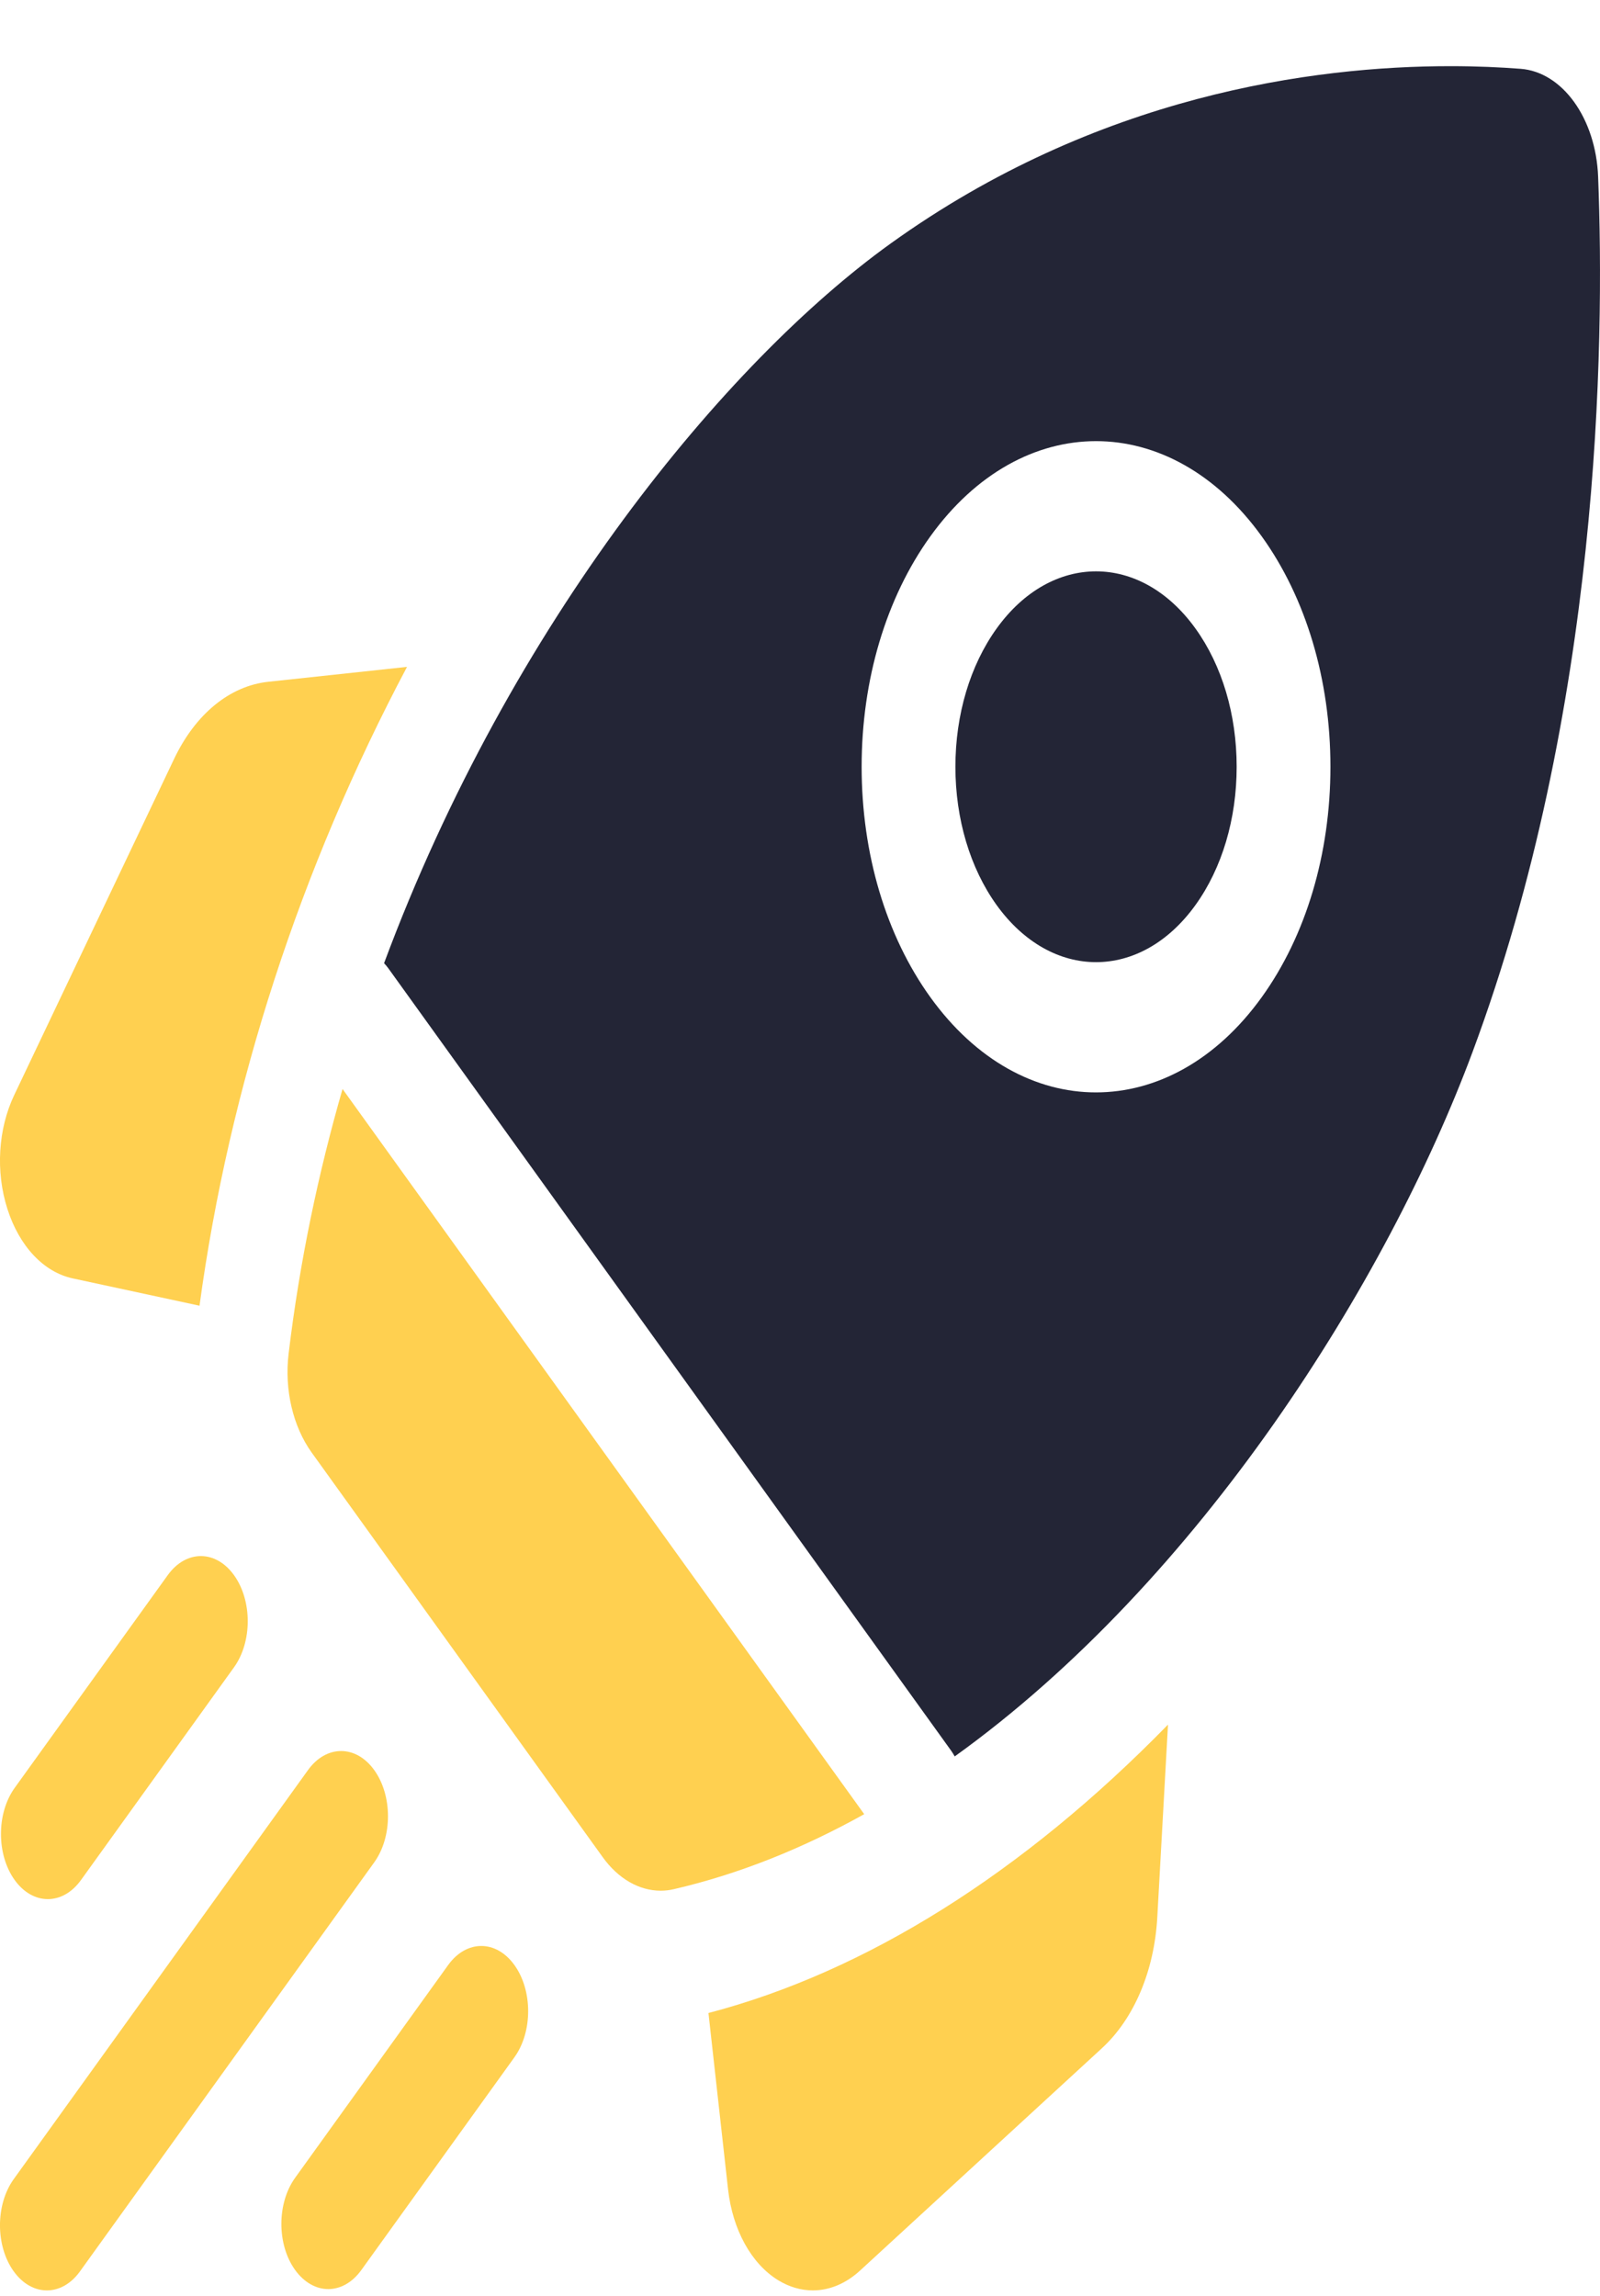 <svg width="23" height="33" viewBox="0 0 23 33" fill="none" xmlns="http://www.w3.org/2000/svg">
<g id="shuttle" clip-path="url(#clip0_533_2350)">
<path id="Vector" d="M5.851 9.585L3.858 9.799C3.303 9.858 2.81 10.262 2.503 10.907L0.205 15.738C-0.028 16.227 -0.065 16.839 0.106 17.375C0.277 17.911 0.627 18.284 1.044 18.374L2.868 18.767C3.295 15.619 4.317 12.478 5.851 9.585V9.585Z" fill="#FFD050"/>
<path id="Vector_2" d="M10.184 28.933L10.466 31.469C10.531 32.048 10.8 32.536 11.185 32.773C11.345 32.871 11.515 32.92 11.684 32.92C11.921 32.92 12.157 32.824 12.363 32.635L15.838 29.441C16.302 29.015 16.593 28.328 16.636 27.558L16.79 24.788C14.708 26.92 12.449 28.34 10.184 28.933V28.933Z" fill="#FFD050"/>
<path id="Vector_3" d="M9.497 27.175C9.56 27.175 9.624 27.168 9.687 27.153C10.636 26.933 11.551 26.561 12.423 26.075L4.924 15.652C4.575 16.864 4.307 18.136 4.149 19.455C4.086 19.975 4.212 20.504 4.48 20.877L8.664 26.693C8.886 27.002 9.187 27.175 9.497 27.175Z" fill="#FFD050"/>
<path id="Vector_4" d="M21.166 15.125C23.001 10.194 23.069 4.983 22.973 2.539C22.94 1.702 22.46 1.034 21.858 0.989C21.571 0.967 21.232 0.951 20.849 0.951C18.884 0.951 15.773 1.365 12.803 3.5C10.442 5.197 7.347 8.934 5.521 13.844C5.543 13.867 5.564 13.892 5.584 13.92L13.67 25.159C13.69 25.186 13.707 25.215 13.724 25.245C17.257 22.707 19.945 18.405 21.166 15.125V15.125ZM13.373 7.71C14.687 5.884 16.824 5.884 18.138 7.71C18.774 8.594 19.125 9.77 19.125 11.021C19.125 12.272 18.774 13.448 18.138 14.332C17.481 15.245 16.618 15.701 15.755 15.701C14.893 15.702 14.03 15.245 13.373 14.332C12.737 13.448 12.386 12.272 12.386 11.021C12.386 9.77 12.737 8.594 13.373 7.71V7.71Z" fill="#232536"/>
<path id="Vector_5" d="M14.326 13.008C15.115 14.103 16.397 14.103 17.185 13.008C17.567 12.477 17.777 11.771 17.777 11.021C17.777 10.27 17.567 9.565 17.185 9.034C16.791 8.486 16.273 8.212 15.756 8.212C15.238 8.212 14.72 8.486 14.326 9.034C13.945 9.565 13.734 10.27 13.734 11.021C13.734 11.771 13.945 12.477 14.326 13.008Z" fill="#232536"/>
<path id="Vector_6" d="M0.688 27.296C0.86 27.296 1.032 27.205 1.164 27.022L3.364 23.964C3.627 23.598 3.627 23.005 3.364 22.64C3.101 22.274 2.674 22.274 2.411 22.64L0.211 25.697C-0.052 26.063 -0.052 26.656 0.211 27.022C0.343 27.205 0.515 27.296 0.688 27.296Z" fill="#FFD050"/>
<path id="Vector_7" d="M5.38 25.442C5.117 25.076 4.69 25.076 4.427 25.442L0.197 31.321C-0.066 31.687 -0.066 32.28 0.197 32.646C0.329 32.829 0.501 32.92 0.674 32.92C0.846 32.92 1.019 32.829 1.15 32.646L5.38 26.767C5.643 26.401 5.643 25.808 5.38 25.442V25.442Z" fill="#FFD050"/>
<path id="Vector_8" d="M6.442 28.244L4.242 31.302C3.979 31.668 3.979 32.261 4.242 32.626C4.374 32.809 4.546 32.901 4.719 32.901C4.891 32.901 5.064 32.809 5.195 32.626L7.395 29.569C7.658 29.203 7.658 28.61 7.395 28.244C7.132 27.878 6.705 27.878 6.442 28.244Z" fill="#FFD050"/>
</g>
<defs>
<clipPath id="clip0_533_2350">
<rect width="23" height="31.969" fill="white" transform="translate(0 0.951)"/>
</clipPath>
</defs>
</svg>
